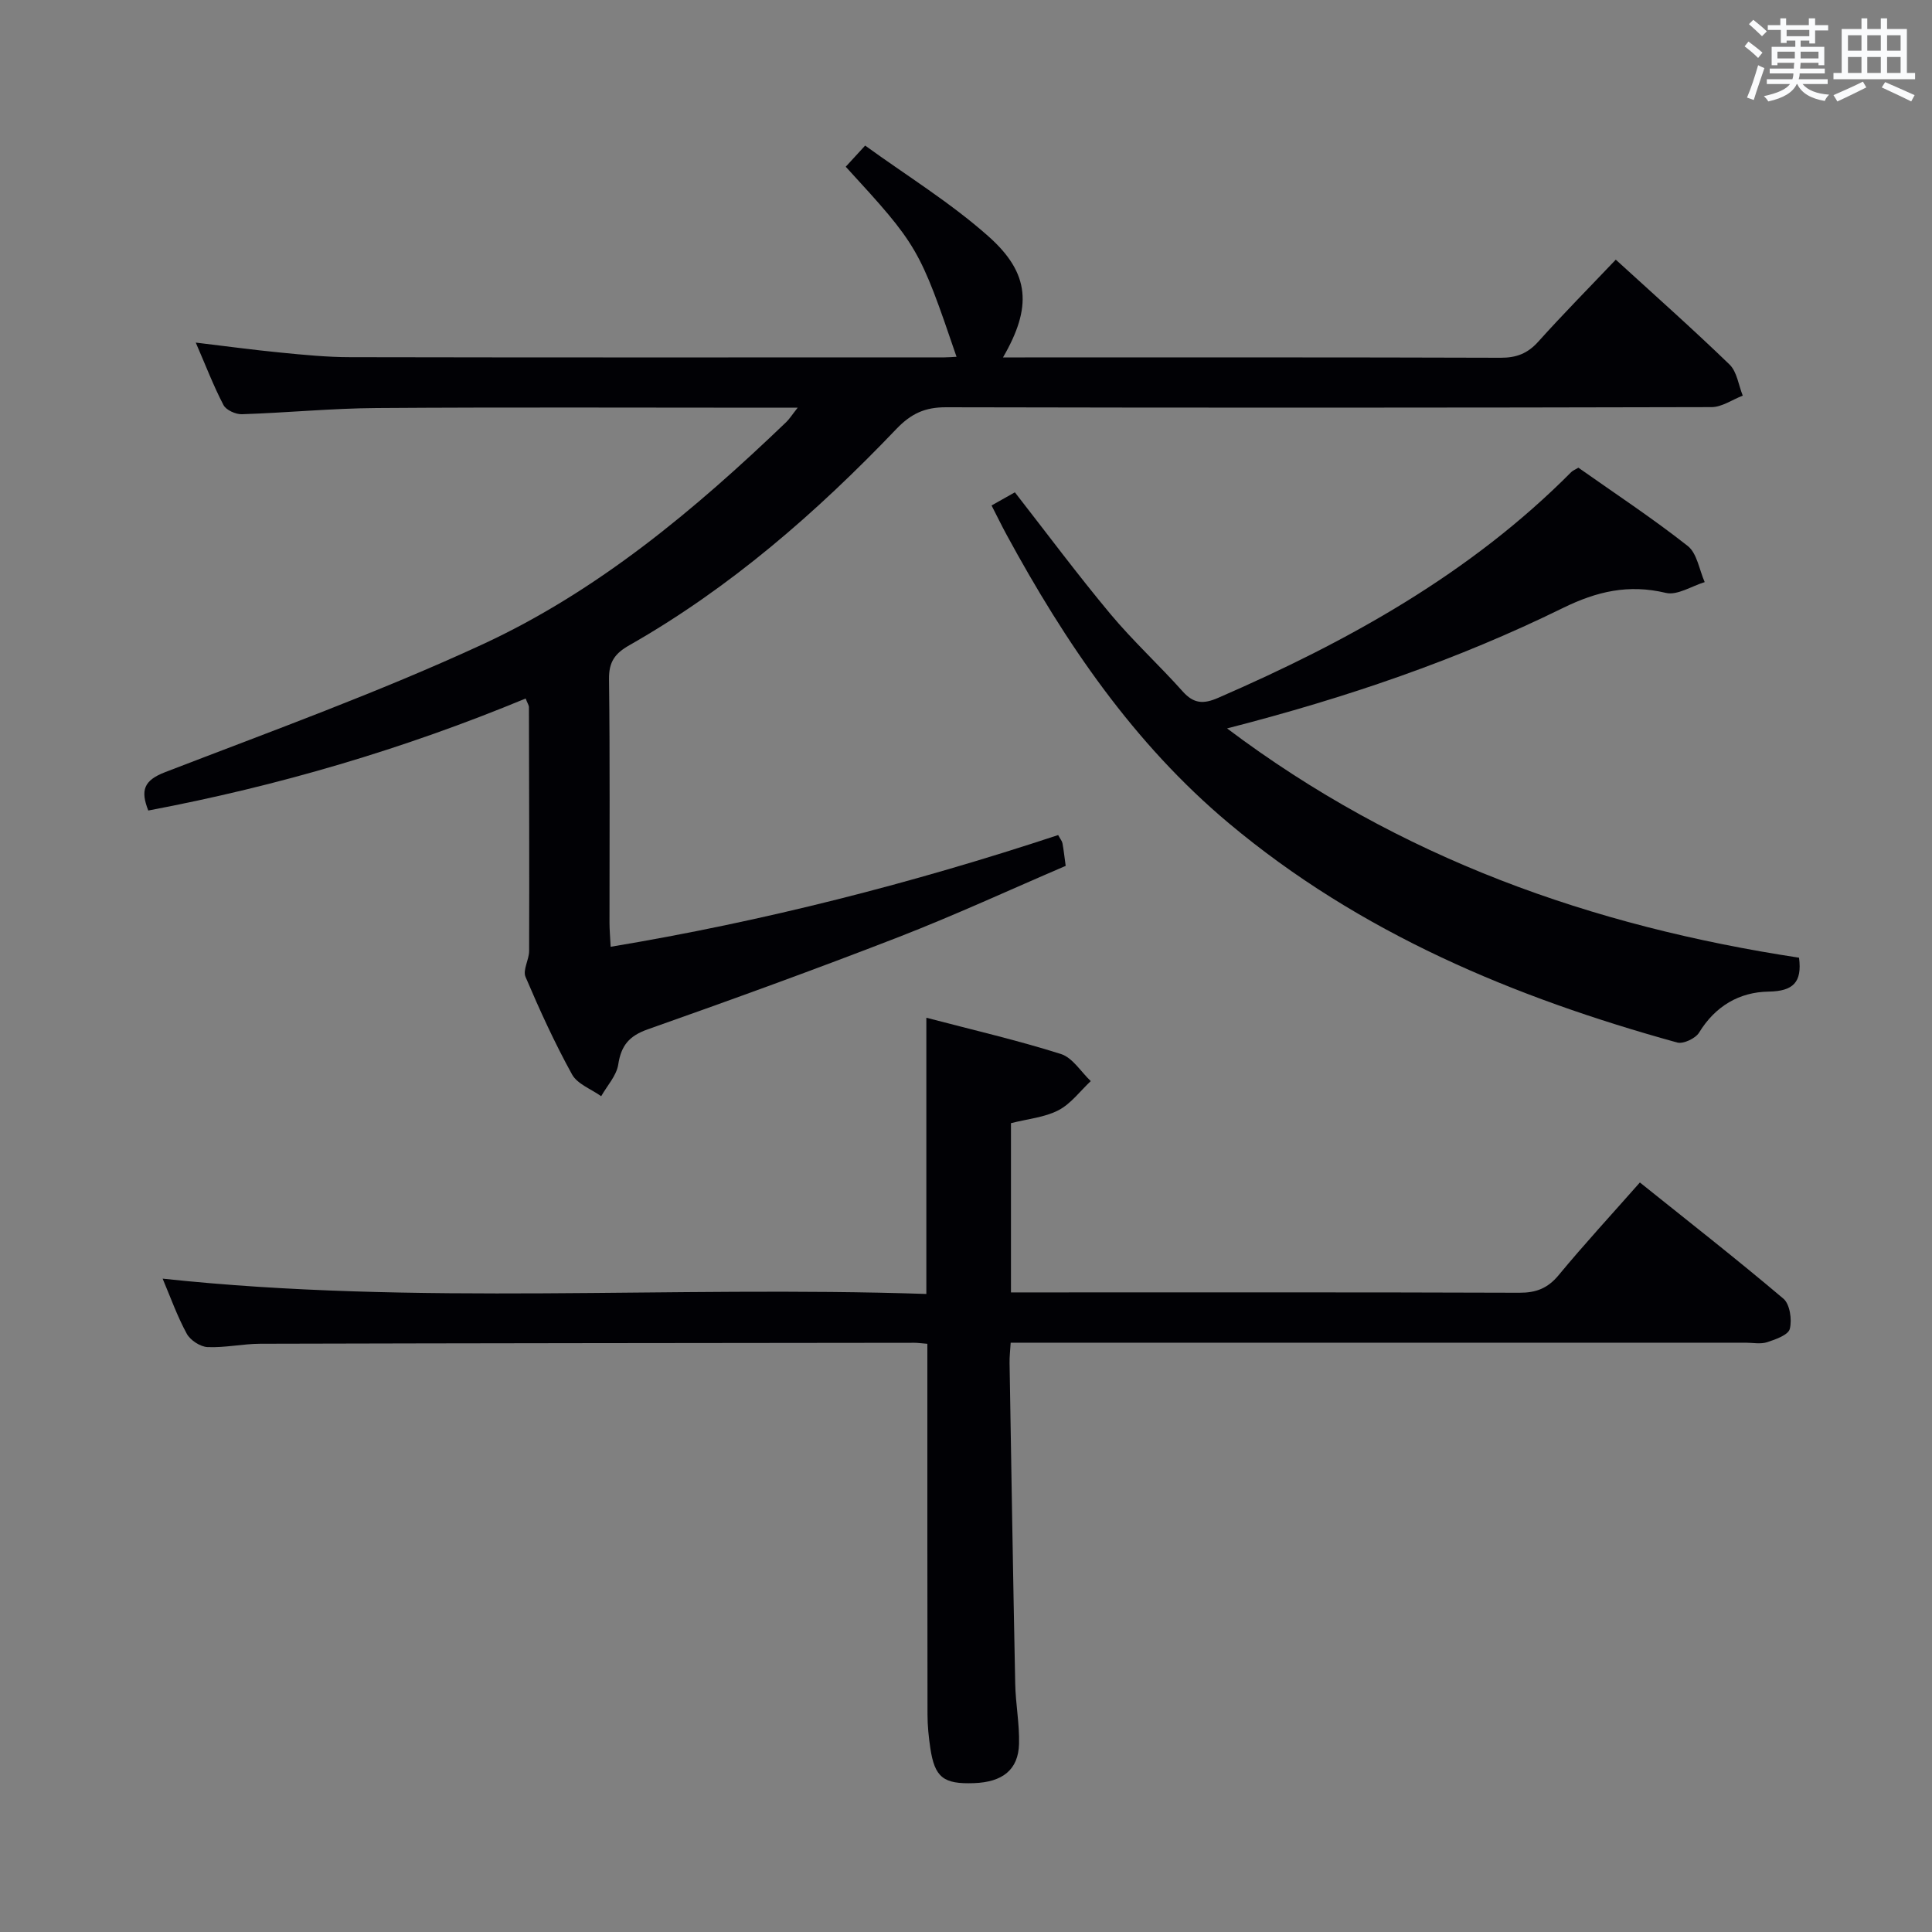 <svg enable-background="new 0 0 400 400" viewBox="0 0 400 400" xmlns="http://www.w3.org/2000/svg"><rect x="0" y="0" width="400" height="400" fill="#808080" stroke="none"/><g fill="#010105"><path d="m108.83 144.62c-25.26 10.47-51.25 18.12-78.13 23.19-1.64-4.16-.96-6.23 3.48-7.94 21.99-8.48 44.21-16.53 65.59-26.4 23.93-11.04 44.06-27.9 63-46.07.66-.63 1.16-1.44 2.38-2.99-2.66 0-4.43 0-6.2 0-27 0-53.99-.12-80.99.07-9.3.06-18.59.98-27.88 1.28-1.29.04-3.27-.86-3.81-1.9-2.06-3.94-3.65-8.12-5.74-12.93 6.29.75 11.93 1.52 17.59 2.07 4.8.47 9.62.95 14.43.95 40.99.08 81.99.05 122.98.04.82 0 1.65-.08 2.51-.12-7.68-22.52-8-23.06-22.94-39.35 1.03-1.12 2.08-2.27 4.02-4.38 8.56 6.21 17.64 11.79 25.49 18.76 8.71 7.72 9.06 14.74 3.05 25.1h4.55c32.83 0 65.66-.04 98.48.07 3.27.01 5.59-.88 7.79-3.33 5.11-5.69 10.5-11.14 16.05-16.98 7.98 7.29 15.92 14.33 23.55 21.71 1.55 1.5 1.86 4.26 2.74 6.44-2.16.83-4.32 2.38-6.48 2.38-52.82.13-105.65.15-158.47.03-4.34-.01-7.21 1.28-10.29 4.5-16.5 17.27-34.42 32.9-55.3 44.78-2.95 1.68-4.23 3.42-4.19 6.96.21 16.83.09 33.66.1 50.49 0 1.47.14 2.94.24 4.97 31.74-5.28 62.47-13.16 92.65-23.13.45.83.8 1.23.89 1.69.24 1.28.38 2.59.67 4.69-11.49 4.92-22.93 10.21-34.65 14.76-17.18 6.67-34.52 12.95-51.9 19.09-3.83 1.35-5.49 3.34-6.09 7.28-.36 2.31-2.3 4.38-3.53 6.56-2.06-1.48-4.94-2.51-6.04-4.52-3.6-6.52-6.71-13.34-9.63-20.2-.6-1.41.74-3.54.75-5.34.05-16.83 0-33.66-.04-50.49-.01-.42-.33-.86-.68-1.79z"/><path d="m192 278.22c-1.36-.11-2.01-.21-2.66-.21-45.15.05-90.29.08-135.44.2-3.65.01-7.3.85-10.93.69-1.51-.07-3.56-1.41-4.3-2.76-1.97-3.61-3.36-7.54-5-11.41 52.72 5.65 105.25 1.4 158.12 3.17 0-19.34 0-37.91 0-57.19 9.68 2.54 18.88 4.67 27.86 7.51 2.41.76 4.14 3.68 6.18 5.61-2.2 2.06-4.11 4.69-6.68 6.03-2.87 1.49-6.34 1.79-9.84 2.68v35.04h5.3c33.32 0 66.64-.05 99.96.07 3.46.01 5.86-.91 8.12-3.63 5.3-6.41 10.94-12.52 16.83-19.2 9.98 8 20.01 15.84 29.72 24.06 1.34 1.14 1.8 4.34 1.32 6.25-.31 1.26-2.95 2.19-4.7 2.76-1.36.44-2.97.1-4.47.1-48.65 0-97.29 0-145.94 0-1.96 0-3.93 0-6.2 0-.1 1.67-.26 2.95-.23 4.23.37 22.13.72 44.27 1.17 66.4.08 4.15.9 8.29.79 12.43-.14 5.34-3.39 7.92-9.33 8.13-6.32.23-8.13-1.17-9.04-7.27-.34-2.29-.58-4.62-.58-6.93-.04-23.66-.03-47.31-.03-70.97 0-1.79 0-3.6 0-5.79z"/><path d="m372.47 198.28c.67 5.12-1.24 6.94-6.29 7.02-6.07.09-11.05 3-14.41 8.5-.74 1.2-3.26 2.39-4.53 2.04-33.78-9.33-65.67-22.63-92.86-45.43-19.71-16.53-33.85-37.38-46-59.74-1.02-1.88-1.95-3.81-3.09-6.02 1.75-.99 3.29-1.86 4.83-2.72 6.65 8.53 12.98 17.04 19.77 25.18 4.68 5.61 10.11 10.59 14.98 16.05 2.28 2.55 4.29 2.65 7.34 1.32 26.87-11.68 52.21-25.7 73.09-46.73.34-.34.83-.52 1.49-.92 7.55 5.33 15.34 10.46 22.64 16.21 1.93 1.52 2.38 4.93 3.51 7.48-2.7.82-5.68 2.8-8.05 2.23-7.7-1.84-14.26-.33-21.33 3.14-21.79 10.7-44.7 18.56-69.51 24.92 35.79 26.94 75.57 40.95 118.42 47.47z"/></g><path d="m361.2 9.6.8-1c.9.7 1.9 1.4 2.9 2.3l-.9 1.1c-1-1-2-1.8-2.8-2.4zm.5 10.6c.9-2.1 1.6-4.3 2.3-6.7.4.2.8.4 1.3.6-.7 2.1-1.5 4.3-2.2 6.6zm.4-15.2.9-.9c1 .8 2 1.6 2.8 2.4l-1 1c-.9-.9-1.8-1.7-2.7-2.5zm12.5-1.2h1.2v1.4h2.7v1.1h-2.7v2.7h-1.2v-.6h-1.8v1.3h4.9v3.8h-1.2v-.5h-3.7c0 .4-.1.9-.1 1.2h5.1v1h-5.2c0 .5-.1.9-.2 1.2h6v1h-5.2c1.1 1.3 2.9 2 5.5 2.2-.4.4-.7.8-.9 1.3-2.9-.5-4.8-1.6-5.7-3.5h-.1c-.8 1.7-2.7 2.9-5.9 3.6-.2-.4-.6-.8-.9-1.1 2.8-.6 4.6-1.4 5.4-2.5h-4.8v-1h5.3c.1-.3.2-.7.2-1.2h-4.9v-1h5c0-.4 0-.8.1-1.2h-3.5v.5h-1.2v-3.8h4.9v-1.3h-1.8v.5h-1.2v-2.7h-2.7v-1h2.6v-1.4h1.2v1.4h4.7v-1.4zm-6.6 8.3h3.6c0-.4 0-.9 0-1.4h-3.6zm1.9-4.6h4.7v-1.3h-4.7zm6.6 3.2h-3.7v1.4h3.7z" fill="#fafbfc"/><path d="m385.3 3.8h1.3v2.2h2.8v-2.2h1.3v2.2h4.1v9.1h1.7v1.3h-16.9v-1.3h1.7v-9.1h4.1v-2.2zm.4 13.1.7 1.2c-1.8.9-3.8 1.9-6 2.9-.2-.4-.5-.8-.8-1.3 2.3-1 4.3-1.9 6.1-2.8zm-3.1-6.4h2.8v-3.2h-2.8zm0 4.6h2.8v-3.3h-2.8zm4-4.6h2.8v-3.2h-2.8zm0 4.6h2.8v-3.3h-2.8zm3.7 1.9c2.1.9 4.1 1.8 6.1 2.7l-.7 1.3c-2.2-1.1-4.2-2-6.1-2.9zm3.2-9.7h-2.8v3.2h2.8zm-2.8 7.8h2.8v-3.3h-2.8z" fill="#fafbfc"/></svg>